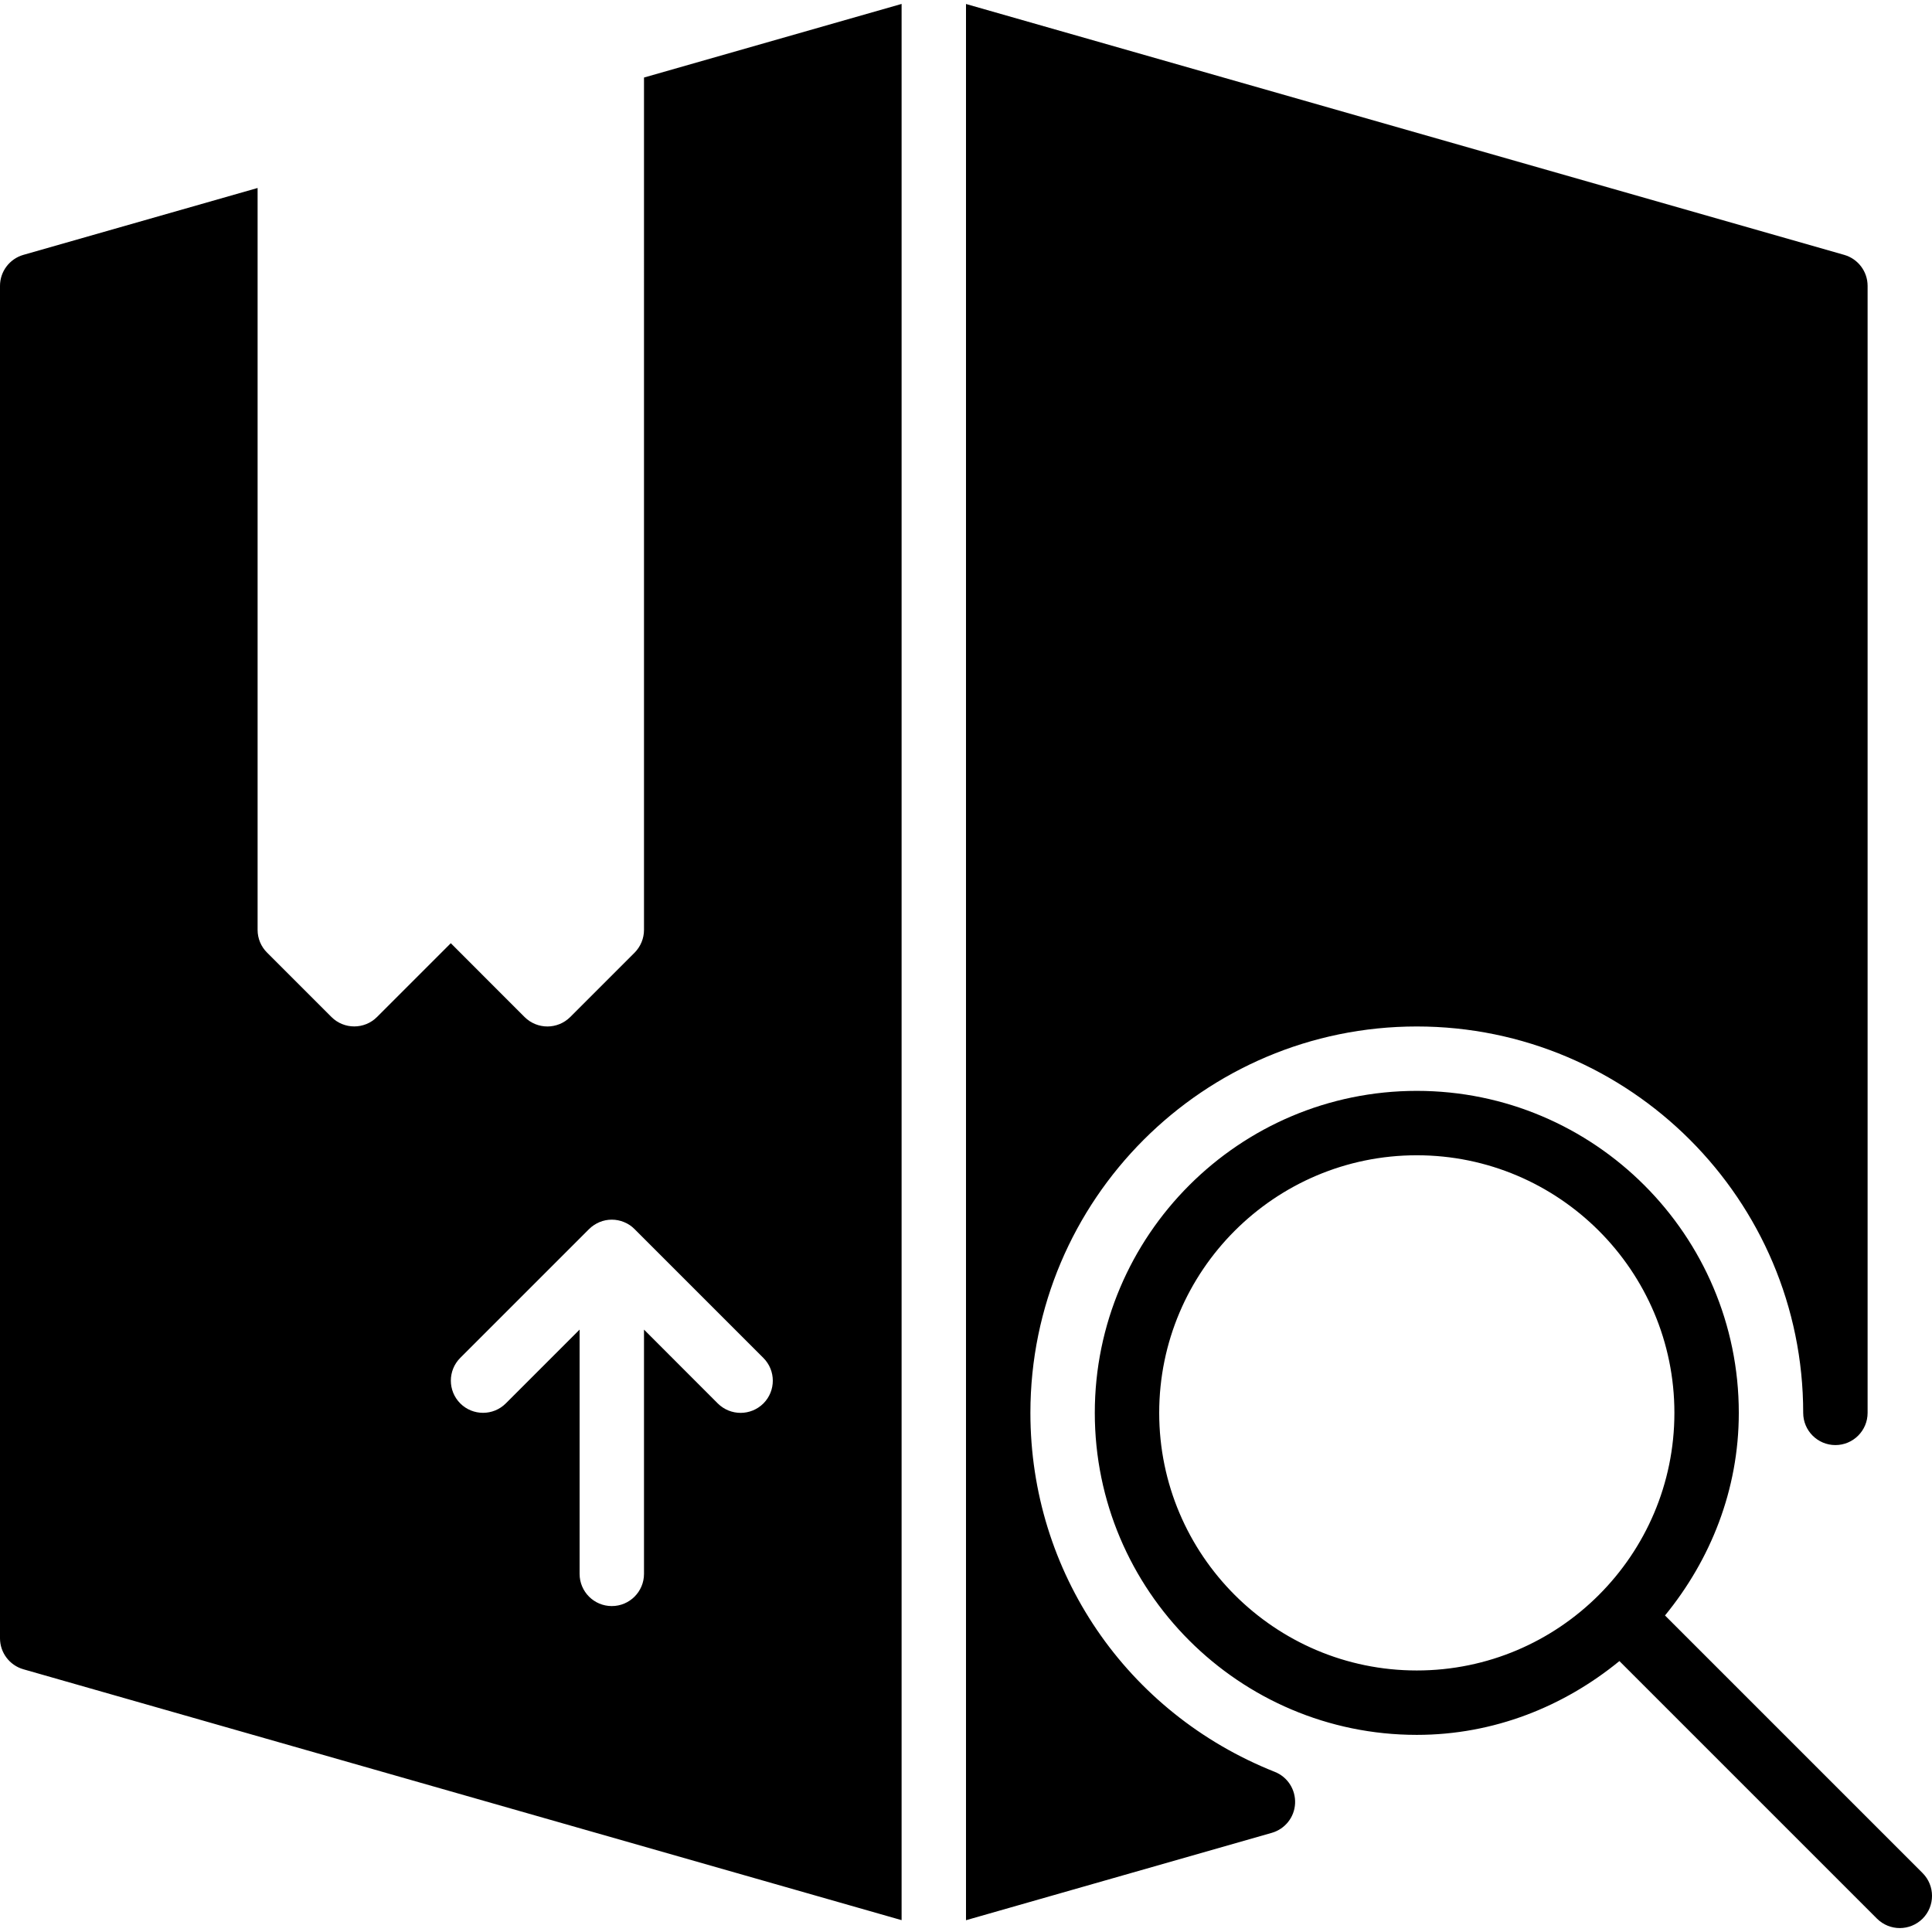 <?xml version="1.0" encoding="iso-8859-1"?>
<!-- Generator: Adobe Illustrator 19.0.0, SVG Export Plug-In . SVG Version: 6.00 Build 0)  -->
<svg version="1.1" id="Layer_1" xmlns="http://www.w3.org/2000/svg" xmlns:xlink="http://www.w3.org/1999/xlink" x="0px" y="0px"
	 viewBox="0 0 30 30" style="enable-background:new 0 0 30 30;" xml:space="preserve">
<g>
	<g>
		<path d="M10,14.439c0,0.133-0.053,0.26-0.146,0.354l-1,1C8.756,15.89,8.628,15.939,8.5,15.939s-0.256-0.049-0.354-0.146L7,14.646
			l-1.146,1.146c-0.195,0.195-0.512,0.195-0.707,0l-1-1C4.053,14.699,4,14.572,4,14.439V2.919L0.362,3.958
			C0.148,4.02,0,4.216,0,4.439v21c0,0.223,0.148,0.419,0.362,0.481L14,29.816V0.061l-4,1.143V14.439z M11.854,21.793
			c-0.098,0.097-0.226,0.146-0.354,0.146s-0.256-0.049-0.354-0.146L10,20.646v3.793c0,0.276-0.224,0.5-0.5,0.5S9,24.715,9,24.439
			v-3.793l-1.146,1.146c-0.195,0.195-0.512,0.195-0.707,0c-0.195-0.195-0.195-0.512,0-0.707l1.999-1.999
			c0.046-0.046,0.102-0.083,0.163-0.109c0.122-0.051,0.26-0.051,0.382,0c0.062,0.025,0.117,0.062,0.163,0.109l1.999,1.999
			C12.049,21.281,12.049,21.597,11.854,21.793z M19.796,27.514C17.49,26.598,16,24.41,16,21.939c0-3.309,2.691-6,6-6s6,2.691,6,6
			c0,0.276,0.224,0.5,0.5,0.5s0.5-0.224,0.5-0.5v-17.5c0-0.223-0.148-0.419-0.362-0.481L15,0.062v29.755l4.749-1.357
			c0.205-0.059,0.351-0.242,0.361-0.456S19.995,27.593,19.796,27.514z M29.854,29.085l-4-4C26.559,24.223,27,23.137,27,21.939
			c0-2.757-2.243-5-5-5s-5,2.243-5,5s2.243,5,5,5c1.198,0,2.284-0.441,3.146-1.146l4,4c0.098,0.097,0.226,0.146,0.354,0.146
			s0.256-0.049,0.354-0.146C30.049,29.597,30.049,29.281,29.854,29.085z M22,25.939c-2.206,0-4-1.794-4-4s1.794-4,4-4s4,1.794,4,4
			S24.206,25.939,22,25.939z"/>
	</g>
</g>
</svg>
